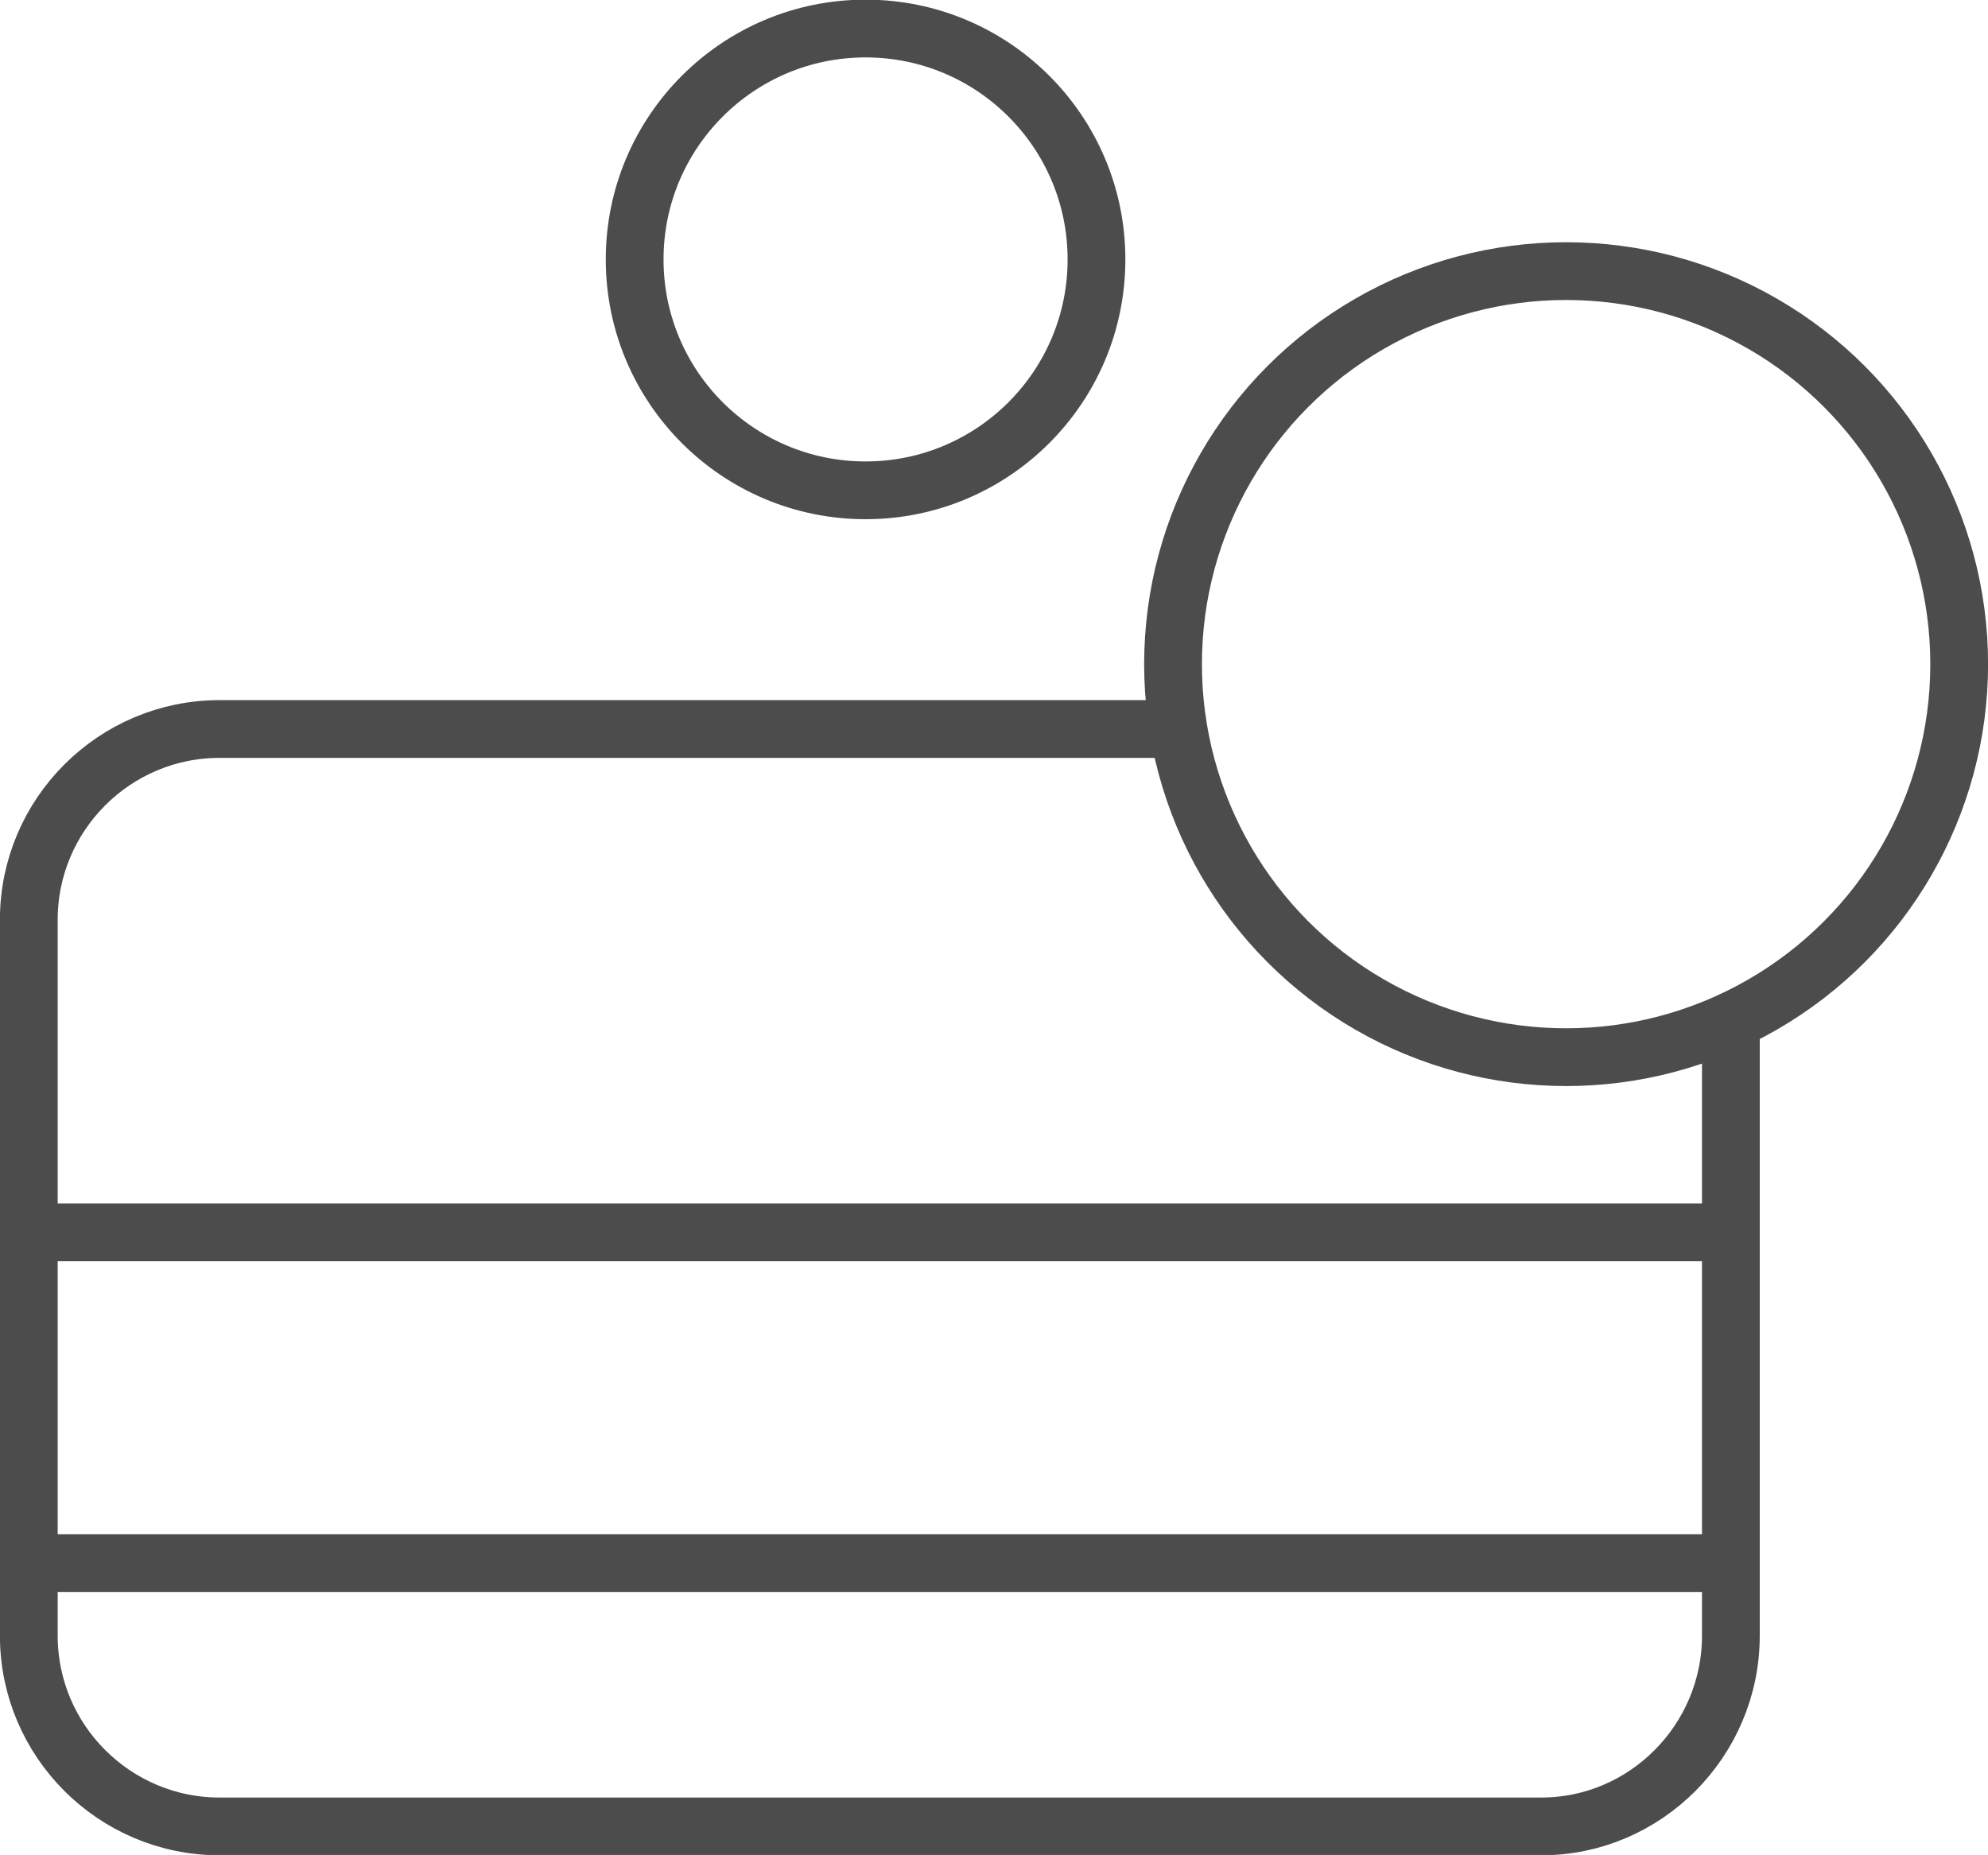 <?xml version="1.0" encoding="UTF-8"?>
<!DOCTYPE svg PUBLIC "-//W3C//DTD SVG 1.1//EN" "http://www.w3.org/Graphics/SVG/1.1/DTD/svg11.dtd">
<!-- Creator: CorelDRAW X8 -->
<svg xmlns="http://www.w3.org/2000/svg" xml:space="preserve" width="34.416mm" height="32.116mm" version="1.1" style="shape-rendering:geometricPrecision; text-rendering:geometricPrecision; image-rendering:optimizeQuality; fill-rule:evenodd; clip-rule:evenodd"
viewBox="0 0 1532 1430"
 xmlns:xlink="http://www.w3.org/1999/xlink">
 <defs>
  <style type="text/css">
   <![CDATA[
    .str0 {stroke:#4C4C4C;stroke-width:44.525}
    .fil0 {fill:none}
   ]]>
  </style>
 </defs>
 <g id="Layer_x0020_1">
  <g id="_2472122590048">
   <path class="fil0 str0" d="M1334 787l0 474c0,81 -66,147 -146,147l-1019 0c-81,0 -147,-66 -147,-147l0 -552c0,-81 66,-147 147,-147l739 0"/>
   <g>
    <line class="fil0 str0" x1="22" y1="950" x2="1334" y2= "950" />
    <line class="fil0 str0" x1="22" y1="1205" x2="1334" y2= "1205" />
   </g>
   <circle class="fil0 str0" cx="667" cy="200" r="178"/>
   <circle class="fil0 str0" cx="1207" cy="512" r="303"/>
  </g>
 </g>
</svg>
